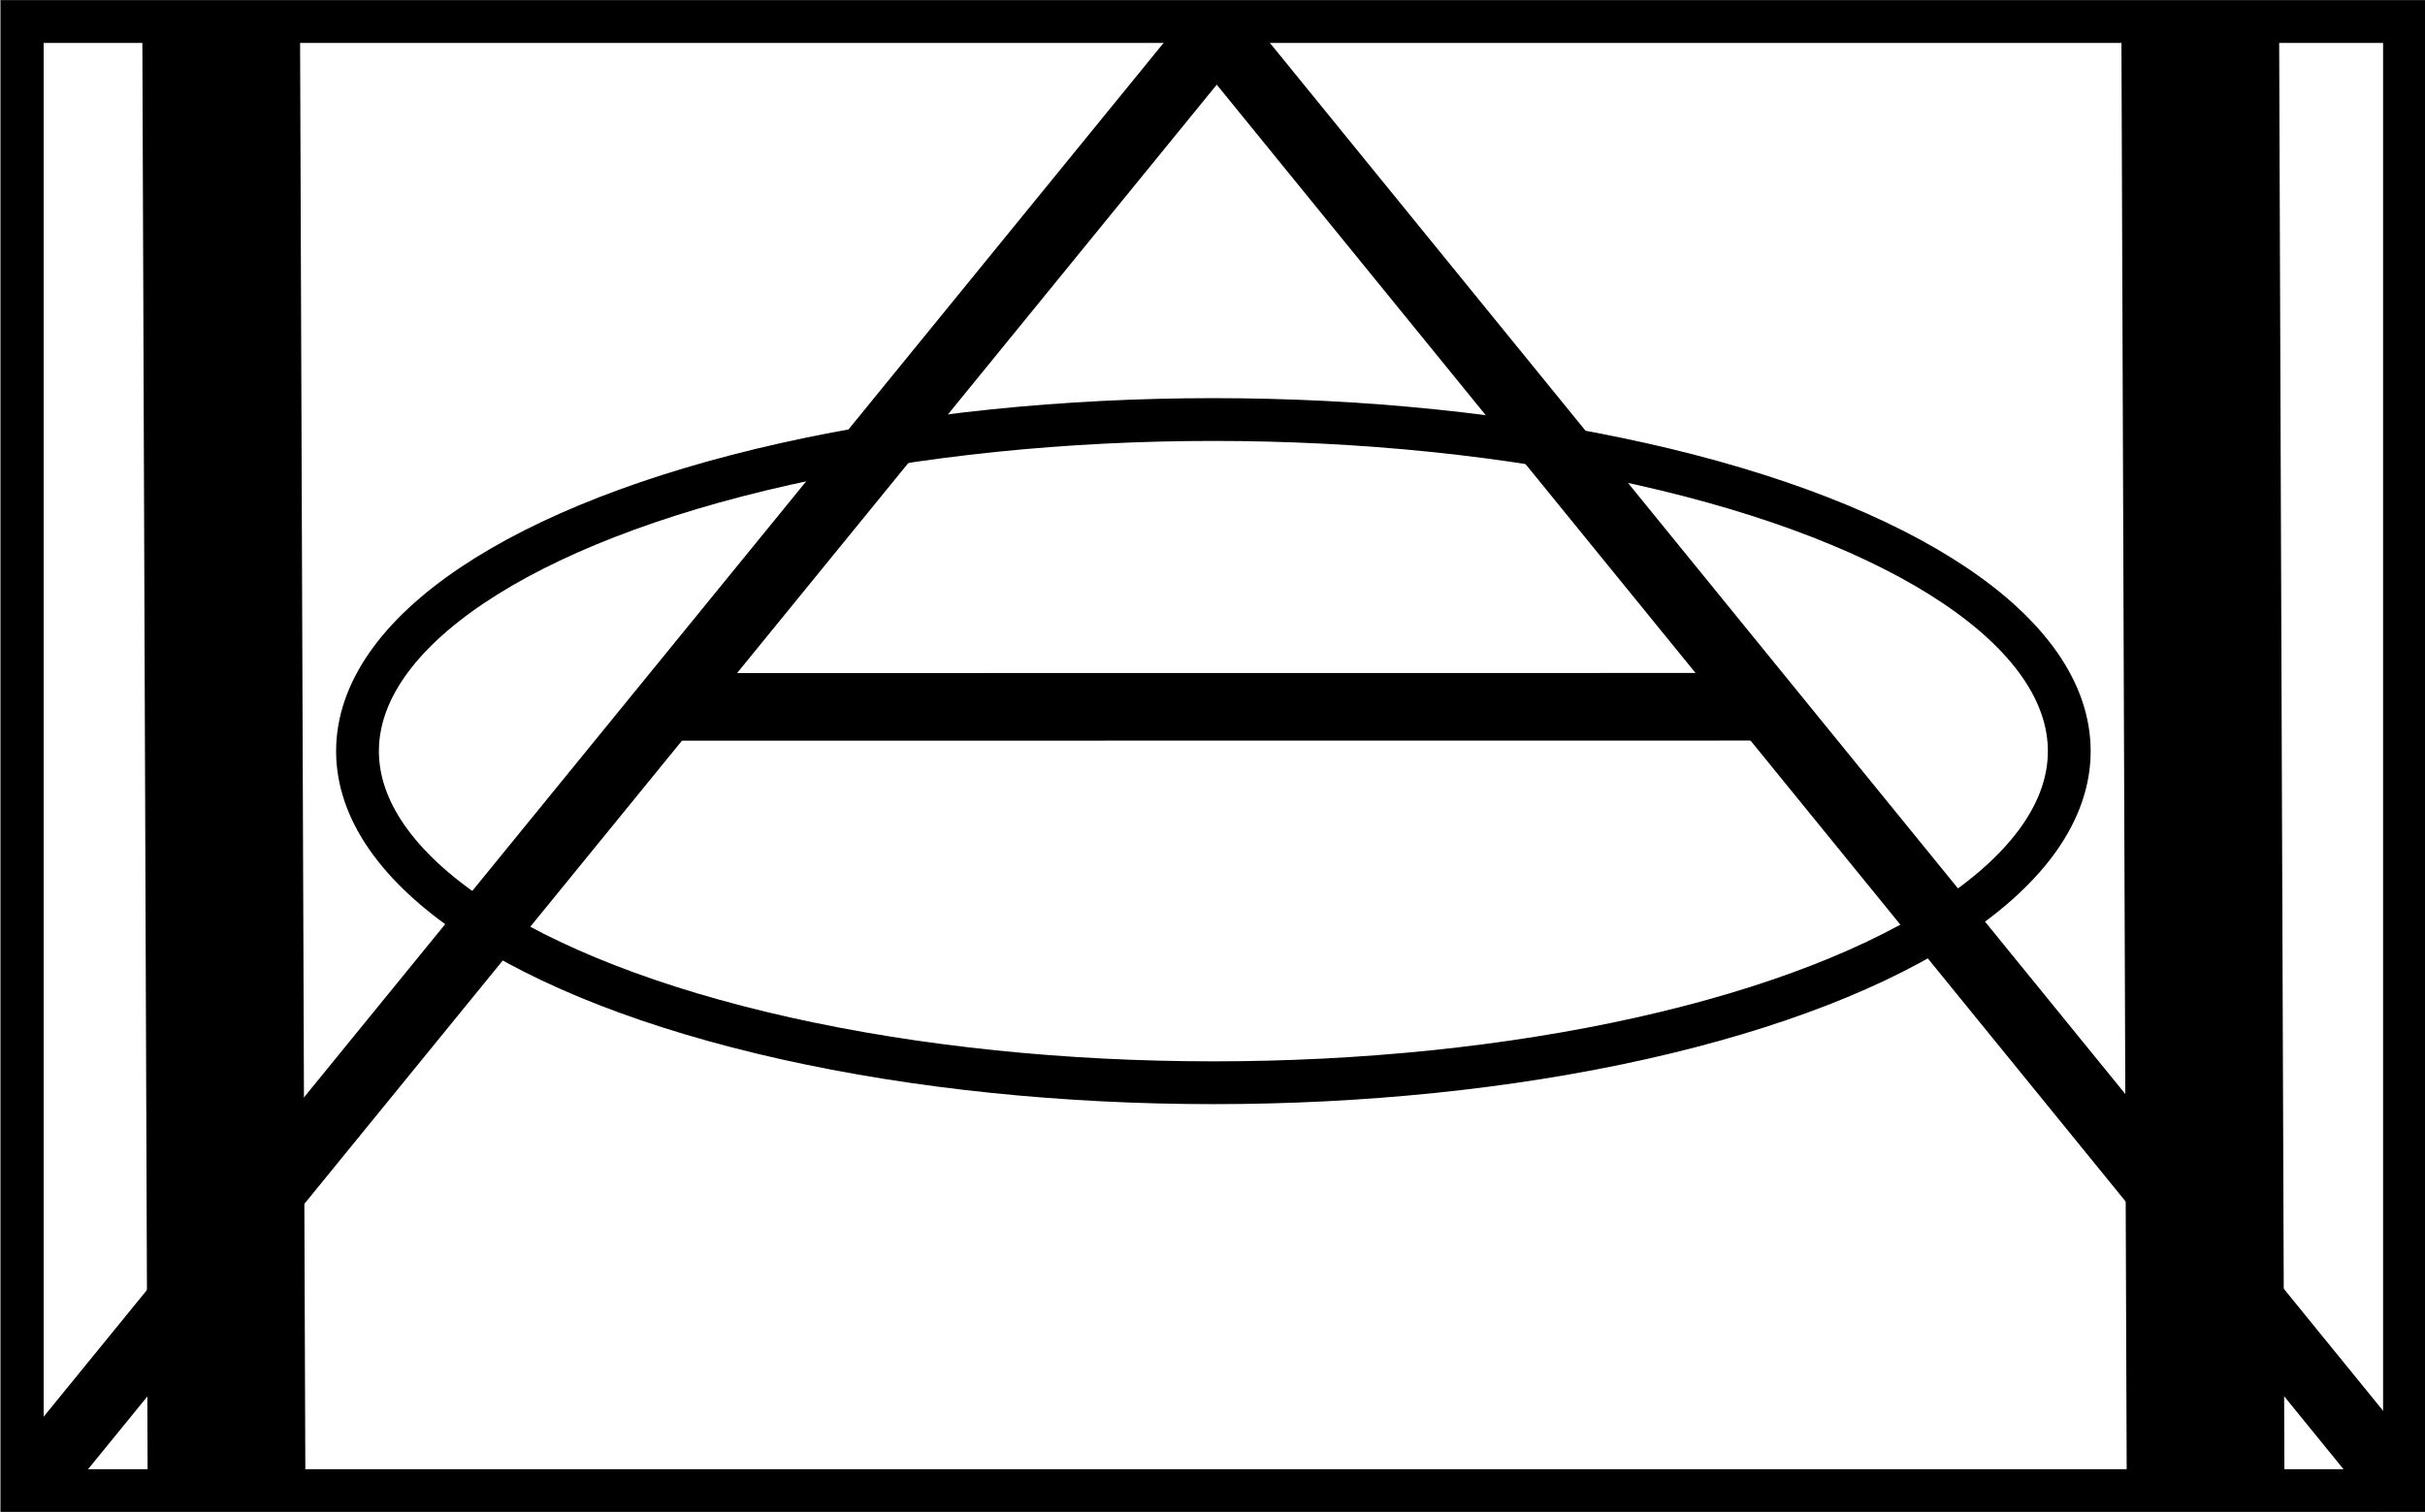 <?xml version="1.0" encoding="UTF-8" standalone="no"?>
<svg
   xmlns:dc="http://purl.org/dc/elements/1.1/"
   xmlns:cc="http://creativecommons.org/ns#"
   xmlns:rdf="http://www.w3.org/1999/02/22-rdf-syntax-ns#"
   xmlns:svg="http://www.w3.org/2000/svg"
   xmlns="http://www.w3.org/2000/svg"
   xmlns:sodipodi="http://sodipodi.sourceforge.net/DTD/sodipodi-0.dtd"
   xmlns:inkscape="http://www.inkscape.org/namespaces/inkscape"
   width="170"
   height="106"
   version="1.1"
   id="svg10"
   sodipodi:docname="modern_sp_anti_air_brigade.svg"
   inkscape:version="0.92.4 (5da689c313, 2019-01-14)">
  <rect width="100%" height="100%" fill="#808080" stroke="none"/>
  <defs
     id="defs14" />
  <sodipodi:namedview
     pagecolor="#ffffff"
     bordercolor="#666666"
     borderopacity="1"
     objecttolerance="10"
     gridtolerance="10"
     guidetolerance="10"
     inkscape:pageopacity="0"
     inkscape:pageshadow="2"
     inkscape:window-width="1790"
     inkscape:window-height="1420"
     id="namedview12"
     showgrid="false"
     inkscape:zoom="5.2908224"
     inkscape:cx="84.3335"
     inkscape:cy="29.452769"
     inkscape:window-x="2560"
     inkscape:window-y="18"
     inkscape:window-maximized="0"
     inkscape:current-layer="svg10" />
  <rect
     style="fill:#ffffff;stroke:#000000;stroke-width:3"
     x="1.562"
     y="1.512"
     height="103"
     width="167"
     id="rect2" />
  <path
     sodipodi:nodetypes="cc"
     style="fill:none;stroke:#000000;stroke-width:4.738"
     inkscape:connector-curvature="0"
     id="path6-7-2"
     d="M 3.085,103.05 85.3,2.185" />
  <path
     sodipodi:nodetypes="cc"
     style="fill:none;stroke:#000000;stroke-width:4.738"
     inkscape:connector-curvature="0"
     id="path6-7-2-4"
     d="M 168.562,104.512 85.3,2.185" />
  <path
     sodipodi:nodetypes="cc"
     style="fill:none;stroke:#000000;stroke-width:4.738"
     inkscape:connector-curvature="0"
     id="path6-7-2-0"
     d="m 47.504,49.561 75.805,-0.008" />
  <g
     id="g841"
     transform="translate(0.203,0.153)">
    <ellipse
       id="ellipse4"
       ry="23.25"
       rx="60"
       cy="52.512"
       cx="84.859"
       style="fill:none;stroke:#000000;stroke-width:3" />
    <g
       transform="translate(0.062,0.012)"
       id="g93">
      <path
         d="M 15.619,105.117 15.234,0.138"
         id="path6-7"
         inkscape:connector-curvature="0"
         style="fill:none;stroke:#000000;stroke-width:11.057"
         sodipodi:nodetypes="cc" />
    </g>
    <g
       transform="translate(138.803,0.451)"
       id="g93-2">
      <path
         d="M 15.619,105.117 15.234,0.138"
         id="path6-7-8"
         inkscape:connector-curvature="0"
         style="fill:none;stroke:#000000;stroke-width:11.057"
         sodipodi:nodetypes="cc" />
    </g>
  </g>
</svg>
